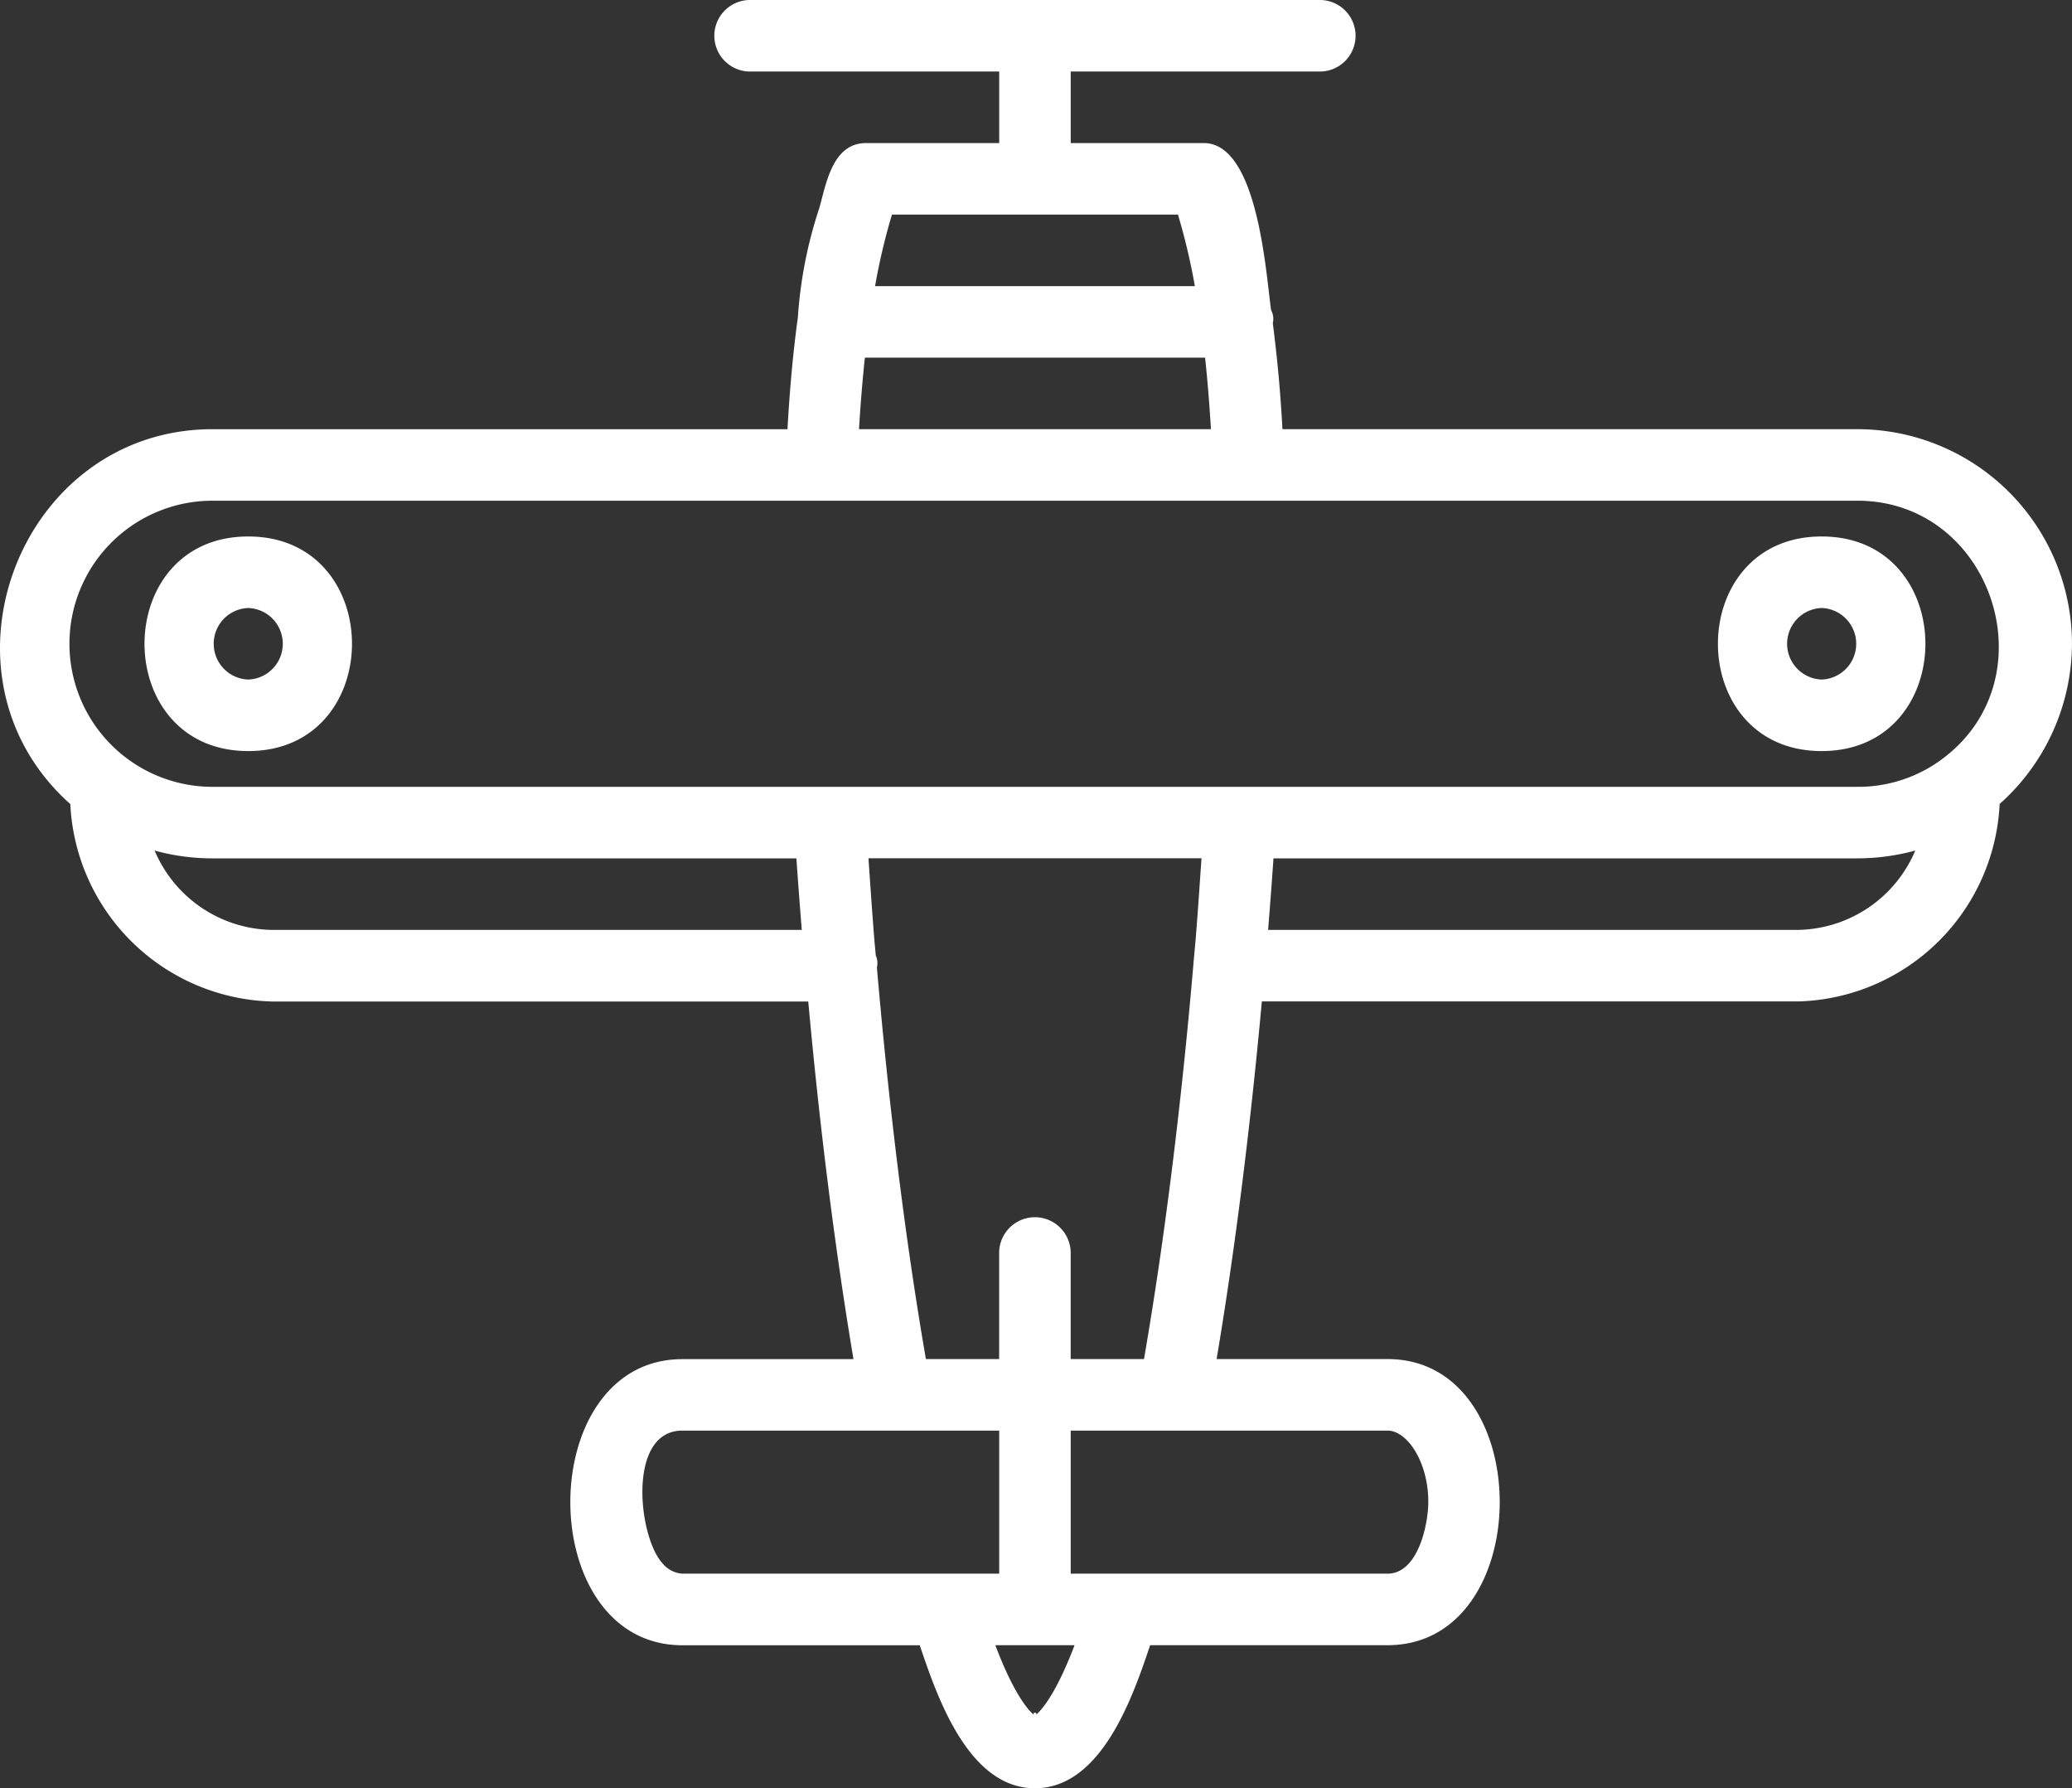 <svg xmlns="http://www.w3.org/2000/svg" width="96.185" height="83" viewBox="0 0 96.185 83">
  <rect x="0" y="0" width="96.185" height="83" fill="#333333" stroke="none"/>
  <g id="Group_4509" data-name="Group 4509" transform="translate(-4567.908 -2241)">
    <rect id="Rectangle_916" data-name="Rectangle 916" width="96" height="83" transform="translate(4568 2241)" fill="none"/>
    <g id="airplane" transform="translate(4564.85 2234)">
      <path id="Path_3485" data-name="Path 3485" d="M99.242,36.88a9.97,9.97,0,0,0-9.96-9.96H62.591q-.13-2.466-.448-4.917a.863.863,0,0,0-.08-.611c-.242-1.735-.619-7.752-3.126-7.752H52.762V10.32h11.62a1.661,1.661,0,0,0,0-3.32H37.822a1.661,1.661,0,0,0,0,3.32h11.62v3.32H43.267c-1.552,0-1.848,1.843-2.17,3a20.321,20.321,0,0,0-1,5.081c-.217,1.577-.377,3.293-.483,5.2H12.922c-8.956,0-13.315,11.413-6.6,17.4a9.628,9.628,0,0,0,9.326,9.162h24.93c.538,5.908,1.255,11.578,2.1,16.6h-7.94c-6.944,0-6.935,13.28,0,13.28H45.754C46.544,85.7,47.991,90,51.1,90s4.56-4.3,5.35-6.64H67.473c6.934,0,6.944-13.28,0-13.28H59.535c.845-5.023,1.562-10.7,2.1-16.6H86.56a9.626,9.626,0,0,0,9.324-9.165A10.006,10.006,0,0,0,99.242,36.88ZM44.464,16.96H57.74a29.152,29.152,0,0,1,.785,3.32H43.68A28.813,28.813,0,0,1,44.464,16.96ZM43.207,23.6H59c.111,1.036.2,2.138.272,3.32H42.935c.07-1.182.161-2.284.272-3.32ZM15.644,50.16a6.02,6.02,0,0,1-5.408-3.682,10.054,10.054,0,0,0,2.686.362H40.028c.075,1.1.161,2.2.249,3.32ZM33.817,79.565c-1.129-1.2-1.67-6.165.918-6.165H49.442v6.64H34.735a1.29,1.29,0,0,1-.918-.475C33.207,78.918,34.024,79.791,33.817,79.565ZM51.1,86.634c-.242-.184-.933-.886-1.839-3.274h3.68c-.908,2.387-1.6,3.088-1.841,3.274C50.86,86.448,51.344,86.448,51.1,86.634Zm18.26-9.914c0,1.038-.475,3.32-1.892,3.32H52.762V73.4H67.471C68.363,73.4,69.362,74.819,69.362,76.72Zm-16.6-6.64V65.1a1.661,1.661,0,0,0-3.32,0v4.98h-3.4C45.1,64.655,44.326,58.412,43.765,51.9a.833.833,0,0,0-.051-.546l-.06-.652-.01-.115c-.1-1.258-.184-2.5-.271-3.75h15.46c-.086,1.243-.169,2.488-.269,3.73l-.1,1.1v.013c-.563,6.584-1.351,12.91-2.3,18.4h-3.4Zm33.8-19.92H61.925c.09-1.111.174-2.219.249-3.32H89.282a10.269,10.269,0,0,0,2.686-.362A6.02,6.02,0,0,1,86.56,50.16Zm6.7-7.963a6.515,6.515,0,0,1-3.977,1.323H12.922a6.64,6.64,0,1,1,0-13.28h48.09a.11.11,0,0,0,.033,0H89.282c6.24,0,8.969,8.2,3.977,11.957C92.119,43.064,94.928,40.94,93.259,42.2Z" transform="translate(0 0)" fill="#fff"/>
      <path id="Path_3486" data-name="Path 3486" d="M11.915,22c-6.421,0-6.421,9.96,0,9.96S18.336,22,11.915,22Zm0,6.64a1.661,1.661,0,0,1,0-3.32A1.661,1.661,0,0,1,11.915,28.64ZM84.955,22c-6.421,0-6.421,9.96,0,9.96S91.376,22,84.955,22Zm0,6.64a1.661,1.661,0,0,1,0-3.32A1.661,1.661,0,0,1,84.955,28.64Z" transform="translate(2.667 9.9)" fill="#fff"/>
    </g>
  </g>
</svg>
